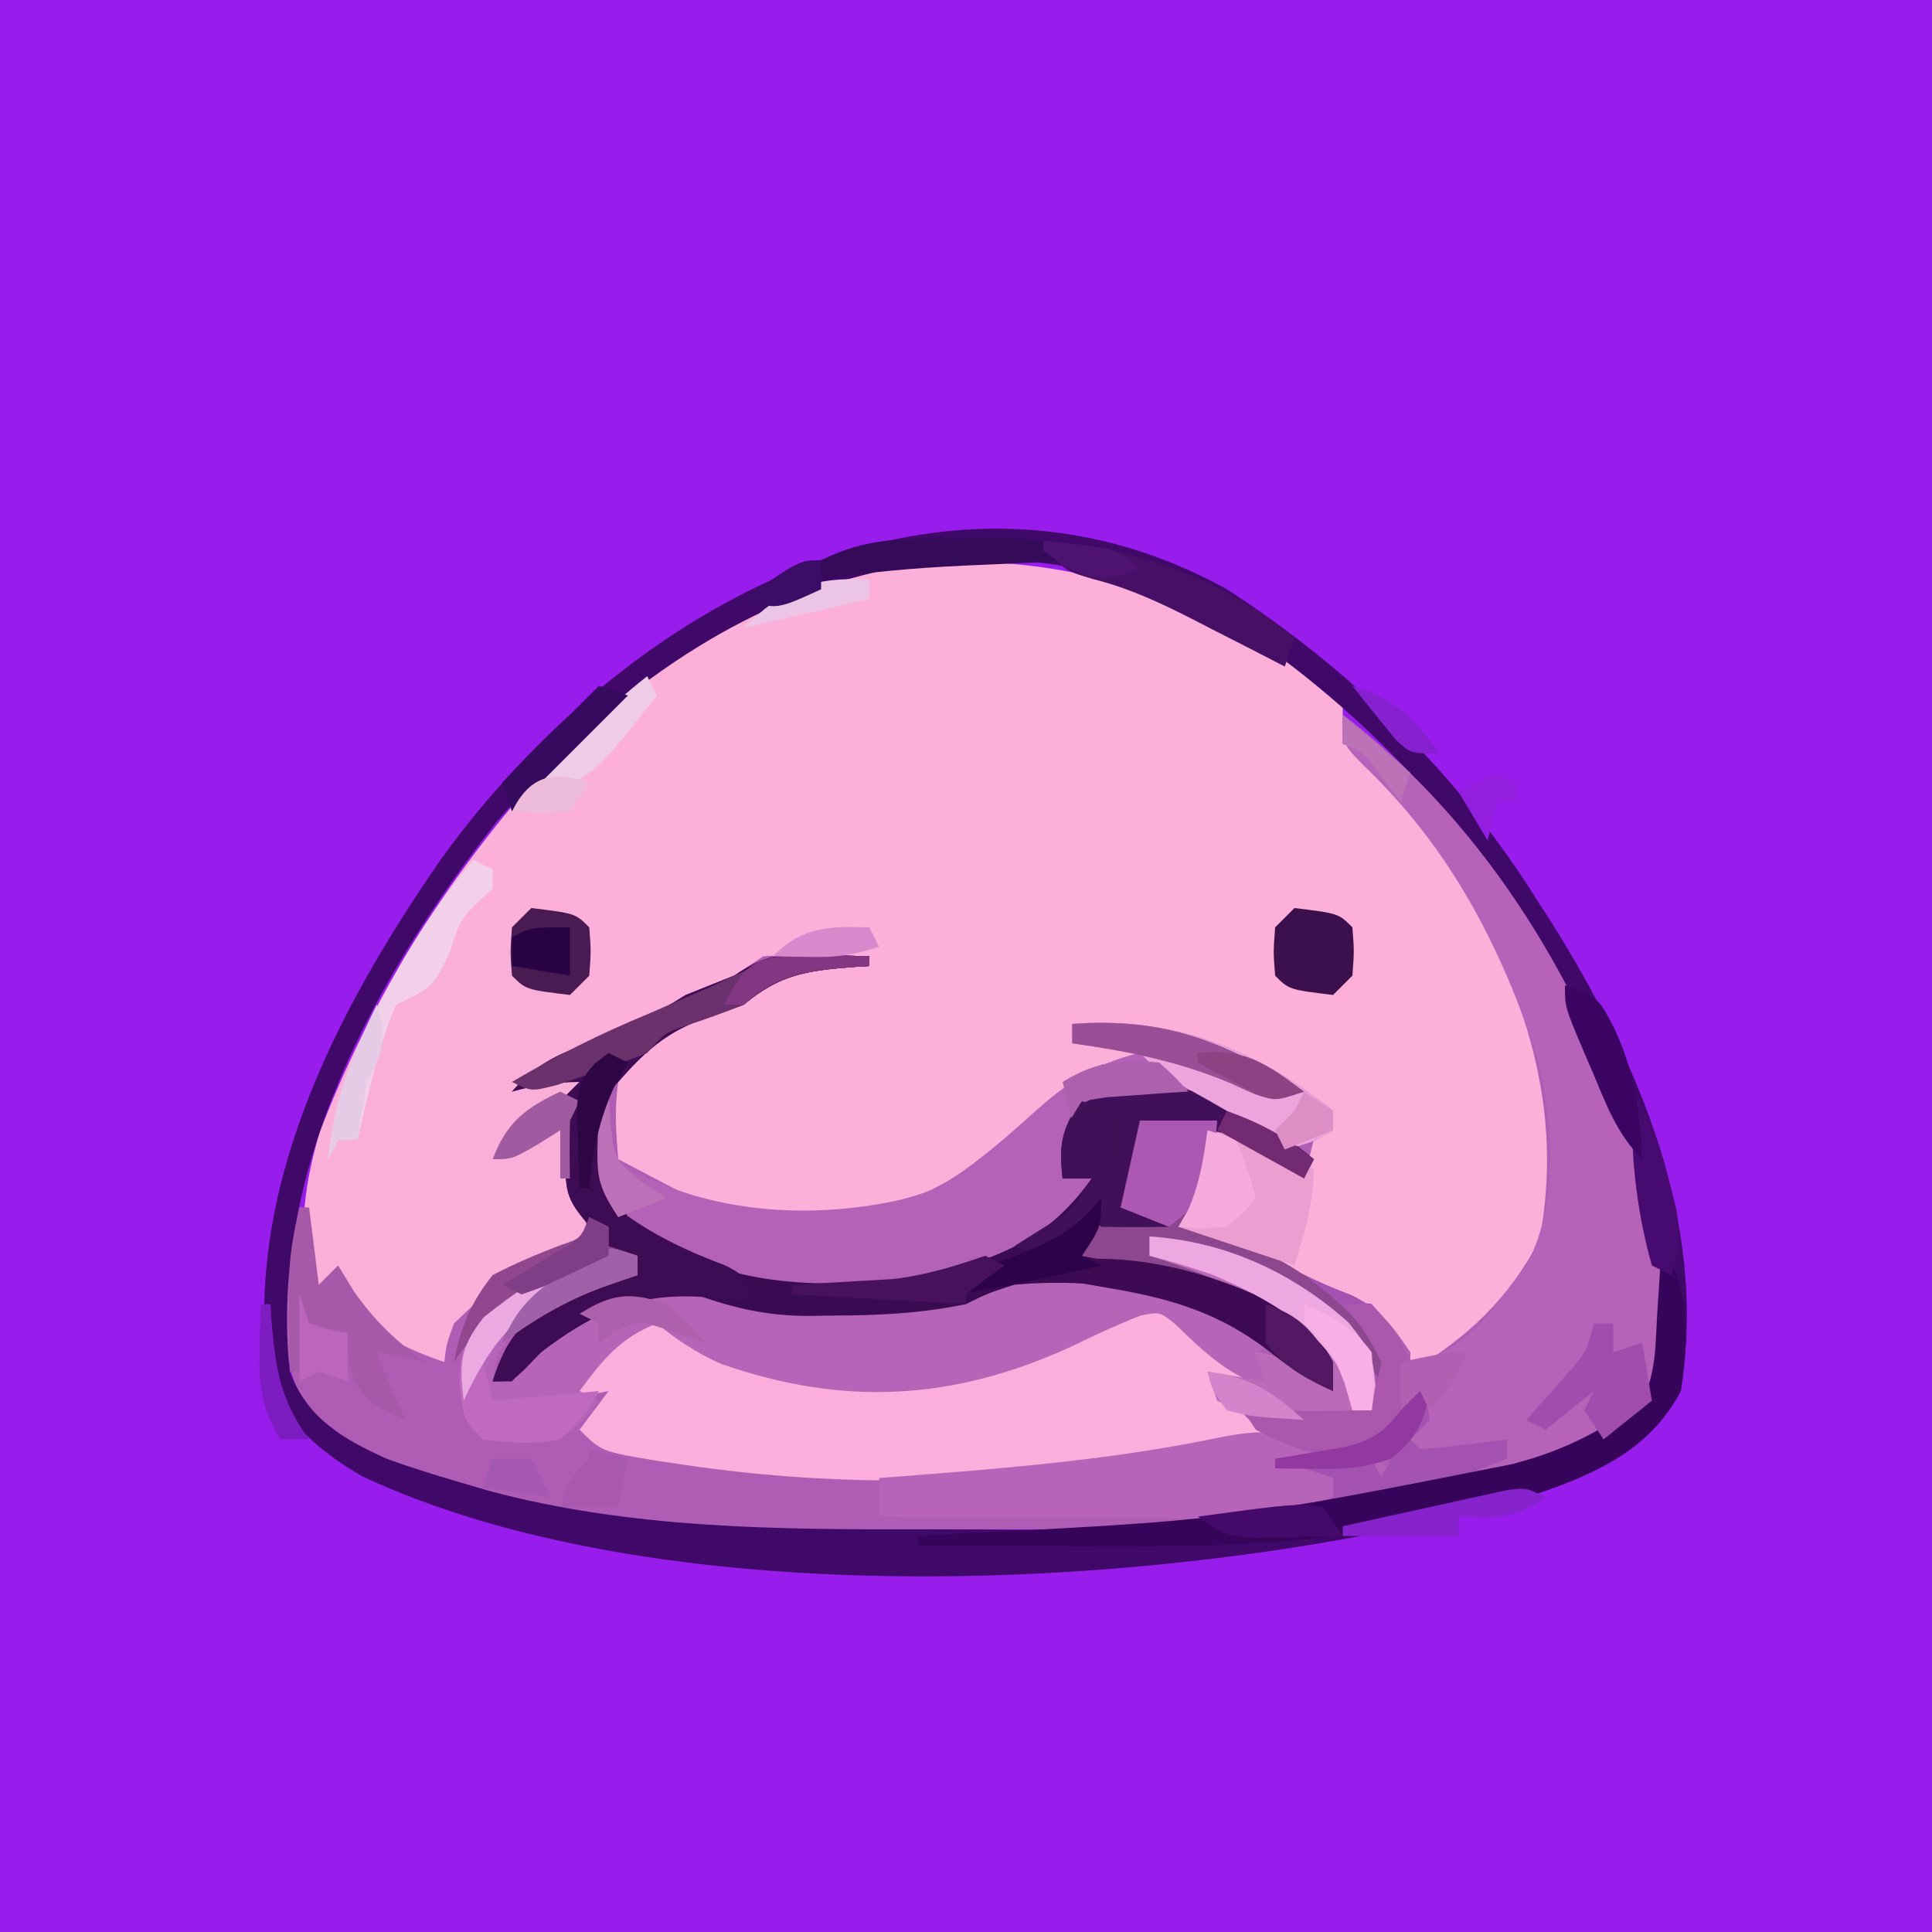 <?xml version="1.0" encoding="UTF-8"?>
<svg version="1.1" xmlns="http://www.w3.org/2000/svg" width="200" height="200">
<path d="M0 0 C66 0 132 0 200 0 C200 66 200 132 200 200 C134 200 68 200 0 200 C0 134 0 68 0 0 Z " fill="#981CEB" transform="translate(0,0)"/>
<path d="M0 0 C2.74 1.814 5.298 3.523 7.691 5.781 C7.691 7.101 7.691 8.421 7.691 9.781 C9.176 10.276 9.176 10.276 10.691 10.781 C21.866 22.36 30.162 38.439 29.965 54.68 C29.299 62.23 25.771 67.267 20.473 72.469 C18.541 73.892 17.037 74.37 14.691 74.781 C10.691 70.031 10.691 70.031 10.691 67.781 C9.993 67.678 9.294 67.575 8.574 67.469 C5.248 66.675 2.596 65.361 -0.434 63.781 C-3.399 62.243 -6.138 60.838 -9.309 59.781 C-8.999 59.245 -8.69 58.709 -8.371 58.156 C-7.13 55.383 -6.718 52.781 -6.309 49.781 C-2.35 50.347 0.357 51.59 3.691 53.781 C4.021 52.461 4.351 51.141 4.691 49.781 C5.351 49.781 6.011 49.781 6.691 49.781 C-0.039 41.521 -10.287 39.834 -20.309 38.781 C-20.309 39.441 -20.309 40.101 -20.309 40.781 C-18.669 40.719 -18.669 40.719 -16.996 40.656 C-13.309 40.781 -13.309 40.781 -10.309 42.781 C-11.144 42.876 -11.144 42.876 -11.996 42.973 C-18.911 44.082 -22.354 47.041 -27.309 51.781 C-34.56 58.039 -42.093 59.225 -51.527 59.039 C-57.599 58.476 -63.76 57.036 -68.309 52.781 C-68.769 49.612 -68.993 47.797 -68.309 44.781 C-64.291 39.615 -59.27 37.135 -53.309 34.781 C-52.319 34.121 -51.329 33.461 -50.309 32.781 C-54.002 34.194 -57.483 35.846 -60.996 37.656 C-66.327 40.352 -71.719 42.679 -77.309 44.781 C-74.999 44.121 -72.689 43.461 -70.309 42.781 C-70.659 43.606 -71.01 44.431 -71.371 45.281 C-72.826 50.713 -71.711 55.386 -70.309 60.781 C-70.984 61.096 -71.66 61.41 -72.355 61.734 C-79.059 64.782 -79.059 64.782 -84.309 69.781 C-85.096 71.919 -85.096 71.919 -85.309 73.781 C-89.787 72.246 -94.113 70.173 -96.309 65.781 C-97.299 66.771 -97.299 66.771 -98.309 67.781 C-100.965 62.469 -99.846 55.671 -98.285 50.18 C-92.981 36.261 -85.239 23.877 -75.309 12.781 C-74.698 12.076 -74.087 11.371 -73.457 10.645 C-53.345 -11.137 -25.144 -15.052 0 0 Z " fill="#FCB0D9" transform="translate(131.309,67.219)"/>
<path d="M0 0 C17.47 13.2 29.504 35.576 33 57 C33.162 58.996 33.264 60.998 33.312 63 C33.369 64.516 33.369 64.516 33.426 66.062 C32.878 69.841 31.718 71.346 29 74 C10.051 84.336 -14.898 84.359 -35.934 84.316 C-39.099 84.313 -42.264 84.336 -45.43 84.361 C-90.734 84.503 -90.734 84.503 -107 72 C-110.679 66.834 -109.307 59.267 -108.5 53.312 C-108.335 52.549 -108.17 51.786 -108 51 C-107.67 51 -107.34 51 -107 51 C-106.67 53.64 -106.34 56.28 -106 59 C-105.34 58.34 -104.68 57.68 -104 57 C-103.484 57.907 -102.969 58.815 -102.438 59.75 C-99.964 63.518 -96.983 65.008 -93 67 C-92.979 66.299 -92.959 65.597 -92.938 64.875 C-91.541 60.593 -88.674 58.472 -85 56 C-81.562 54.625 -81.562 54.625 -79 54 C-79.165 53.505 -79.33 53.01 -79.5 52.5 C-80.207 48.966 -80.06 45.603 -80 42 C-80.66 41.67 -81.32 41.34 -82 41 C-81.01 40.01 -80.02 39.02 -79 38 C-81.621 38 -83.509 38.313 -86 39 C-83.648 36.294 -81.472 35.221 -78.125 34 C-74.486 32.616 -71.303 31.076 -68 29 C-66.336 28.327 -64.67 27.659 -63 27 C-62.01 26.34 -61.02 25.68 -60 25 C-57.301 24.805 -57.301 24.805 -54.312 24.875 C-52.822 24.902 -52.822 24.902 -51.301 24.93 C-50.542 24.953 -49.782 24.976 -49 25 C-49 25.33 -49 25.66 -49 26 C-49.603 26.037 -50.207 26.075 -50.828 26.113 C-55.573 26.504 -58.291 26.89 -62 30 C-63.302 30.488 -64.616 30.943 -65.938 31.375 C-69.964 32.842 -72.458 34.426 -75 38 C-75.402 40.805 -75.242 43.144 -75 46 C-73.775 46.654 -72.545 47.297 -71.312 47.938 C-70.628 48.297 -69.944 48.657 -69.238 49.027 C-61.218 52.513 -50.104 52.134 -42 49 C-38.388 46.826 -35.285 44.154 -32.156 41.344 C-28.57 38.135 -25.806 36.172 -21 35 C-23.31 34.67 -25.62 34.34 -28 34 C-28 33.34 -28 32.68 -28 32 C-17.69 31.225 -9.094 34.516 -1 41 C-1 41.66 -1 42.32 -1 43 C-1.99 43.495 -1.99 43.495 -3 44 C-3.33 45.32 -3.66 46.64 -4 48 C-7.3 46.35 -10.6 44.7 -14 43 C-13.938 43.907 -13.876 44.815 -13.812 45.75 C-14.017 49.29 -14.646 50.449 -17 53 C-16.278 53.115 -15.556 53.229 -14.812 53.348 C-11.888 54.026 -9.65 55.042 -7 56.438 C-4.46 57.767 -2.017 58.994 0.668 60.004 C3.793 61.339 5.122 63.218 7 66 C7 66.66 7 67.32 7 68 C12.838 64.525 17.25 60.42 20.375 54.312 C22.926 40.79 18.918 28.624 12 17 C9.022 12.714 5.851 8.72 2.062 5.125 C0 3 0 3 0 0 Z " fill="#AF5DB4" transform="translate(139,74)"/>
<path d="M0 0 C12.696 8.19 23.991 19.19 32 32 C32.764 33.181 32.764 33.181 33.543 34.387 C42.635 48.902 49.829 65.544 47 83 C43.03 89.915 36.378 92.408 29.071 94.571 C-4.156 103.558 -57.578 106.806 -89.539 91.809 C-93.579 89.466 -96.413 86.952 -99 83 C-102.342 62.992 -92.314 43.724 -81.25 27.812 C-63.169 2.786 -30.359 -16.811 0 0 Z M-75.625 24.125 C-88.044 39.931 -99.252 60.264 -97 81 C-95.142 85.863 -91.581 87.908 -87 90 C-84.219 91.012 -81.406 91.869 -78.562 92.688 C-77.879 92.89 -77.195 93.092 -76.49 93.301 C-61.671 97.297 -46.28 97.347 -31.046 97.316 C-27.9 97.313 -24.755 97.336 -21.609 97.361 C12.341 97.644 12.341 97.644 43 85 C46.741 79.388 45.431 72.644 44.383 66.215 C39.38 42.288 23.741 20.048 3.988 5.906 C-25.303 -12.779 -54.572 -0.221 -75.625 24.125 Z " fill="#400868" transform="translate(127,61)"/>
<path d="M0 0 C7.803 0.509 14.795 3.701 20.625 8.938 C23 12 23 12 23.438 15.312 C23 18 23 18 22 19 C20.522 19.072 19.042 19.084 17.562 19.062 C16.759 19.053 15.956 19.044 15.129 19.035 C14.075 19.018 14.075 19.018 13 19 C12.34 19 11.68 19 11 19 C11.99 19.99 11.99 19.99 13 21 C10.209 21.483 7.417 21.962 4.625 22.438 C3.85 22.572 3.076 22.707 2.277 22.846 C-14.474 25.684 -31.424 26.13 -48.25 23.625 C-49.101 23.499 -49.953 23.373 -50.83 23.243 C-56.73 22.27 -56.73 22.27 -59 20 C-58.01 18.68 -57.02 17.36 -56 16 C-57.65 16.33 -59.3 16.66 -61 17 C-60.092 15.868 -59.173 14.745 -58.25 13.625 C-57.484 12.685 -57.484 12.685 -56.703 11.727 C-54.866 9.864 -53.482 8.831 -51 8 C-49.298 8.901 -47.602 9.819 -45.969 10.84 C-36.861 16.207 -26.896 16.058 -16.812 13.812 C-12.039 12.519 -8.135 10.64 -4.035 7.891 C-1.246 6.67 0.143 7.019 3 8 C5.238 9.629 5.238 9.629 7.312 11.562 C8.01 12.203 8.707 12.844 9.426 13.504 C9.945 13.998 10.465 14.491 11 15 C11 14.01 11 13.02 11 12 C14.356 12.599 16.378 13.846 19 16 C14.382 7.493 8.949 4.805 0 2 C0 1.34 0 0.68 0 0 Z " fill="#FBAEDB" transform="translate(119,128)"/>
<path d="M0 0 C4.556 0.556 4.556 0.556 6 2 C6.188 4.438 6.188 4.438 6 7 C4 9 4 9 1.375 9.125 C0.591 9.084 -0.193 9.043 -1 9 C-0.01 10.65 0.98 12.3 2 14 C2.33 13.67 2.66 13.34 3 13 C5 12.959 7 12.957 9 13 C8.402 13.289 7.804 13.578 7.188 13.875 C4.807 15.047 4.807 15.047 2 17 C3.32 16.67 4.64 16.34 6 16 C5.474 17.238 5.474 17.238 4.938 18.5 C3.483 23.932 4.597 28.605 6 34 C5.325 34.315 4.649 34.629 3.953 34.953 C-2.751 38.001 -2.751 38.001 -8 43 C-8.787 45.138 -8.787 45.138 -9 47 C-13.478 45.465 -17.804 43.391 -20 39 C-20.66 39.66 -21.32 40.32 -22 41 C-23.356 38.289 -23.169 36.087 -23.188 33.062 C-23.202 32.002 -23.216 30.941 -23.23 29.848 C-23 27 -23 27 -21 24 C-20.01 24 -19.02 24 -18 24 C-18.124 22.762 -18.124 22.762 -18.25 21.5 C-17.747 14.462 -14.169 9.639 -9 5 C-8.227 4.103 -8.227 4.103 -7.438 3.188 C-6 2 -6 2 -2 2 C-1.34 1.34 -0.68 0.68 0 0 Z " fill="#F9AFD8" transform="translate(55,94)"/>
<path d="M0 0 C17.47 13.2 29.504 35.576 33 57 C33.162 58.996 33.264 60.998 33.312 63 C33.369 64.516 33.369 64.516 33.426 66.062 C32.875 69.86 31.75 71.344 29 74 C25.941 75.582 25.941 75.582 22.562 76.812 C20.894 77.441 20.894 77.441 19.191 78.082 C16.252 78.927 14.029 79.198 11 79 C14 77 14 77 17 77 C17 76.34 17 75.68 17 75 C16.484 75.351 15.969 75.701 15.438 76.062 C12.06 77.362 9.495 76.672 6 76 C6.66 75.01 7.32 74.02 8 73 C8 72.01 8 71.02 8 70 C7.01 70.99 7.01 70.99 6 72 C6 70.35 6 68.7 6 67 C6.739 66.921 7.477 66.843 8.238 66.762 C13.269 65.374 15.969 61.046 19 57 C22.329 50.758 21.853 42.651 20.277 35.906 C16.542 24.171 11.067 13.67 2.062 5.125 C0 3 0 3 0 0 Z M3 77 C3.99 77.495 3.99 77.495 5 78 C4.01 78.495 4.01 78.495 3 79 C3 78.34 3 77.68 3 77 Z " fill="#B562B8" transform="translate(139,74)"/>
<path d="M0 0 C0.66 0.33 1.32 0.66 2 1 C1.06 1.545 1.06 1.545 0.102 2.102 C-5.229 5.289 -5.229 5.289 -8.562 10.375 C-8.779 11.674 -8.779 11.674 -9 13 C-8.432 12.529 -7.863 12.059 -7.277 11.574 C3.639 2.772 3.639 2.772 10.688 3.25 C12.377 3.633 14.068 4.021 15.723 4.535 C19.053 5.215 22.366 5.191 25.75 5.188 C26.465 5.187 27.18 5.187 27.917 5.187 C32.973 5.133 37.222 4.593 42 3 C50.404 0.199 59.429 2.219 67.184 6.09 C68.816 7.013 70.413 8 72 9 C71.34 9.33 70.68 9.66 70 10 C70.99 11.98 70.99 11.98 72 14 C67.574 12.659 64.968 10.322 61.746 7.145 C60.082 5.795 60.082 5.795 58.109 6.172 C55.615 7.151 53.223 8.266 50.812 9.438 C38.673 14.993 27.27 15.615 14.594 11.168 C12.075 10.034 10.126 8.75 8 7 C4.205 8.491 2.39 10.757 0 14 C0.66 14.33 1.32 14.66 2 15 C0.26 17.32 -1.041 18.837 -3.977 19.336 C-6.125 19.375 -6.125 19.375 -10 19 C-12 17 -12 17 -12.438 13.188 C-12.34 9.824 -12.063 9.084 -9.938 6.25 C-6.691 3.763 -3.674 1.802 0 0 Z " fill="#B564B7" transform="translate(60,130)"/>
<path d="M0 0 C10.31 -0.775 18.906 2.516 27 9 C27 9.66 27 10.32 27 11 C24.875 12.25 24.875 12.25 22 13 C18.875 11.188 18.875 11.188 16 9 C12.715 7.905 10.263 7.9 6.812 7.938 C5.726 7.947 4.639 7.956 3.52 7.965 C2.688 7.976 1.857 7.988 1 8 C0.34 10.64 -0.32 13.28 -1 16 C-0.01 15.67 0.98 15.34 2 15 C2.33 13.35 2.66 11.7 3 10 C3.33 10 3.66 10 4 10 C4.5 12.562 4.5 12.562 4 16 C-0.713 22.138 -7.534 25.548 -15 27 C-24.307 27.942 -35.092 28.792 -43 23 C-44.88 21.423 -46.385 19.867 -48 18 C-48.33 17.67 -48.66 17.34 -49 17 C-49.072 15.314 -49.084 13.625 -49.062 11.938 C-49.053 11.018 -49.044 10.099 -49.035 9.152 C-49.024 8.442 -49.012 7.732 -49 7 C-48.67 7 -48.34 7 -48 7 C-48 8.072 -48 9.145 -48 10.25 C-47.416 13.942 -47.416 13.942 -45.328 15.32 C-36.331 19.886 -25.848 20.282 -16.121 17.82 C-11.441 16.01 -7.845 12.658 -4.156 9.344 C-0.57 6.135 2.194 4.172 7 3 C4.69 2.67 2.38 2.34 0 2 C0 1.34 0 0.68 0 0 Z " fill="#B462B7" transform="translate(111,106)"/>
<path d="M0 0 C1.491 0.027 1.491 0.027 3.012 0.055 C3.771 0.078 4.53 0.101 5.312 0.125 C5.312 0.455 5.312 0.785 5.312 1.125 C4.709 1.162 4.106 1.2 3.484 1.238 C-1.261 1.629 -3.979 2.015 -7.688 5.125 C-8.989 5.613 -10.304 6.068 -11.625 6.5 C-15.601 7.895 -17.905 9.921 -20.688 13.125 C-21.017 13.455 -21.348 13.785 -21.688 14.125 C-22.318 18.988 -22.539 22.862 -19.75 27 C-18.739 27.701 -17.729 28.402 -16.688 29.125 C-16.137 29.516 -15.587 29.906 -15.02 30.309 C-6.99 34.941 4.519 34.528 13.384 32.697 C19.981 30.882 24.314 28.75 28.312 23.125 C27.323 23.125 26.332 23.125 25.312 23.125 C24.972 20.056 25.093 18.494 26.688 15.812 C30.776 13.184 34.59 13.409 39.312 14.125 C43.776 15.686 47.682 18.1 51.312 21.125 C50.983 21.785 50.653 22.445 50.312 23.125 C49.756 22.776 49.199 22.426 48.625 22.066 C43.38 18.939 39.415 17.458 33.312 17.125 C33.333 18.053 33.354 18.981 33.375 19.938 C33.312 23.125 33.312 23.125 32.312 26.125 C33.633 26.785 34.953 27.445 36.312 28.125 C33.236 28.418 33.236 28.418 30.16 28.711 C29.55 28.848 28.941 28.984 28.312 29.125 C27.983 29.785 27.652 30.445 27.312 31.125 C28.364 31.207 29.416 31.29 30.5 31.375 C37.629 32.304 46.692 33.522 51.625 39.188 C53.312 42.125 53.312 42.125 53.312 45.125 C50.87 44.04 49.022 42.888 46.938 41.188 C39.103 35.032 30.065 33.263 20.312 34.125 C17.608 34.99 17.608 34.99 15.312 36.125 C10.645 37.105 6.065 37.308 1.312 37.312 C0.627 37.325 -0.059 37.337 -0.766 37.35 C-5.16 37.362 -8.579 36.6 -12.688 35.125 C-19.252 35.231 -23.502 37.147 -28.688 41.125 C-29.217 41.674 -29.747 42.223 -30.293 42.789 C-31.688 44.125 -31.688 44.125 -33.688 44.125 C-32.372 39.974 -30.965 38.161 -27.312 35.812 C-26.542 35.301 -25.771 34.789 -24.977 34.262 C-22.688 33.125 -22.688 33.125 -18.688 33.125 C-19.193 32.64 -19.698 32.156 -20.219 31.656 C-26.186 25.5 -26.186 25.5 -26.125 20.625 C-25.981 19.47 -25.836 18.315 -25.688 17.125 C-26.348 16.795 -27.008 16.465 -27.688 16.125 C-26.698 15.135 -25.707 14.145 -24.688 13.125 C-27.309 13.125 -29.197 13.438 -31.688 14.125 C-29.335 11.419 -27.16 10.346 -23.812 9.125 C-20.173 7.741 -16.991 6.201 -13.688 4.125 C-12.024 3.452 -10.357 2.784 -8.688 2.125 C-5.267 -0.156 -4.006 -0.094 0 0 Z " fill="#3A0A53" transform="translate(84.688,98.875)"/>
<path d="M0 0 C2.64 0 5.28 0 8 0 C7.562 4.557 7.15 7.577 4 11 C4.722 11.115 5.444 11.229 6.188 11.348 C9.112 12.026 11.35 13.042 14 14.438 C16.544 15.769 18.971 16.989 21.672 17.973 C25.577 19.696 27.151 23.303 29 27 C29.688 29 29.688 29 30 31 C29.34 31.66 28.68 32.32 28 33 C28.33 33.33 28.66 33.66 29 34 C30.525 33.911 32.047 33.755 33.562 33.562 C34.389 33.461 35.215 33.359 36.066 33.254 C36.704 33.17 37.343 33.086 38 33 C38 33.66 38 34.32 38 35 C37.258 35.289 36.515 35.578 35.75 35.875 C33.109 36.887 33.109 36.887 31.188 38.031 C28.498 39.222 26.178 39.416 23.25 39.625 C22.265 39.7 21.28 39.775 20.266 39.852 C19.518 39.901 18.77 39.95 18 40 C18.99 39.505 18.99 39.505 20 39 C20 38.34 20 37.68 20 37 C18.02 36.67 16.04 36.34 14 36 C15.32 35.34 16.64 34.68 18 34 C16.298 33.319 16.298 33.319 14.562 32.625 C11 31 11 31 10 29 C10.562 29.164 11.124 29.327 11.703 29.496 C14.131 30.029 16.269 30.099 18.75 30.062 C19.949 30.049 19.949 30.049 21.172 30.035 C21.775 30.024 22.378 30.012 23 30 C23.588 27.255 23.588 27.255 23 24 C17.613 17.278 9.103 14.026 1 12 C1 12.66 1 13.32 1 14 C2.578 14.155 2.578 14.155 4.188 14.312 C7.874 14.977 9.966 15.886 13 18 C11 19 11 19 8.355 18.258 C7.31 17.884 6.265 17.51 5.188 17.125 C1.465 15.802 -2.105 14.677 -6 14 C-5.67 13.01 -5.34 12.02 -5 11 C-2.938 10.312 -2.938 10.312 -1 10 C-1.33 9.34 -1.66 8.68 -2 8 C-1.66 6.055 -1.66 6.055 -1.062 3.875 C-0.868 3.151 -0.673 2.426 -0.473 1.68 C-0.239 0.848 -0.239 0.848 0 0 Z M24 35 C24.33 35.66 24.66 36.32 25 37 C25.33 36.34 25.66 35.68 26 35 C25.34 35 24.68 35 24 35 Z " fill="#A452B1" transform="translate(118,116)"/>
<path d="M0 0 C-0.66 0.66 -1.32 1.32 -2 2 C-1.01 2.33 -0.02 2.66 1 3 C1 3.66 1 4.32 1 5 C-4.298 7.178 -8.932 7.262 -14.555 7.195 C-15.456 7.192 -16.358 7.19 -17.287 7.187 C-20.15 7.176 -23.012 7.151 -25.875 7.125 C-27.823 7.115 -29.771 7.106 -31.719 7.098 C-36.479 7.076 -41.24 7.041 -46 7 C-46 5.68 -46 4.36 -46 3 C-45.096 2.933 -45.096 2.933 -44.174 2.864 C-32.907 2.005 -21.752 1.106 -10.674 -1.21 C-6.457 -2.029 -3.822 -2.052 0 0 Z " fill="#B763B9" transform="translate(137,150)"/>
<path d="M0 0 C1.491 0.027 1.491 0.027 3.012 0.055 C3.771 0.078 4.53 0.101 5.312 0.125 C5.312 0.455 5.312 0.785 5.312 1.125 C4.709 1.162 4.106 1.2 3.484 1.238 C-1.261 1.629 -3.979 2.015 -7.688 5.125 C-8.989 5.613 -10.304 6.068 -11.625 6.5 C-15.601 7.895 -17.905 9.921 -20.688 13.125 C-21.017 13.455 -21.348 13.785 -21.688 14.125 C-22.318 18.988 -22.539 22.862 -19.75 27 C-16.477 29.271 -13.296 30.742 -9.578 32.133 C-7.688 33.125 -7.688 33.125 -6.688 36.125 C-7.366 35.995 -8.044 35.865 -8.742 35.73 C-16.421 34.592 -21.255 35.788 -27.688 40.125 C-30.087 42.269 -30.087 42.269 -31.688 44.125 C-32.347 44.125 -33.008 44.125 -33.688 44.125 C-32.372 39.974 -30.965 38.161 -27.312 35.812 C-26.542 35.301 -25.771 34.789 -24.977 34.262 C-22.688 33.125 -22.688 33.125 -18.688 33.125 C-19.193 32.64 -19.698 32.156 -20.219 31.656 C-26.186 25.5 -26.186 25.5 -26.125 20.625 C-25.981 19.47 -25.836 18.315 -25.688 17.125 C-26.348 16.795 -27.008 16.465 -27.688 16.125 C-26.698 15.135 -25.707 14.145 -24.688 13.125 C-27.309 13.125 -29.197 13.438 -31.688 14.125 C-29.335 11.419 -27.16 10.346 -23.812 9.125 C-20.173 7.741 -16.991 6.201 -13.688 4.125 C-12.024 3.452 -10.357 2.784 -8.688 2.125 C-5.267 -0.156 -4.006 -0.094 0 0 Z " fill="#3E0B55" transform="translate(84.688,98.875)"/>
<path d="M0 0 C3.133 4.699 2.67 9.506 2 15 C-1.387 21.423 -7.294 23.76 -14 26 C-17.106 26.846 -20.229 27.57 -23.375 28.25 C-24.129 28.413 -24.882 28.576 -25.659 28.745 C-37.766 31.156 -50.021 31.139 -62.312 31.062 C-63.747 31.057 -65.181 31.053 -66.615 31.049 C-70.077 31.038 -73.538 31.021 -77 31 C-77 30.67 -77 30.34 -77 30 C-76.242 29.955 -75.484 29.91 -74.703 29.864 C-44.755 28.365 -44.755 28.365 -15.438 22.562 C-14.765 22.369 -14.092 22.176 -13.399 21.977 C-9.079 20.619 -5.607 18.728 -2 16 C-0.519 13.038 -0.647 10.165 -0.438 6.875 C-0.312 4.953 -0.312 4.953 -0.184 2.992 C-0.123 2.005 -0.062 1.017 0 0 Z " fill="#37045C" transform="translate(172,129)"/>
<path d="M0 0 C2.64 0 5.28 0 8 0 C7.562 4.557 7.15 7.577 4 11 C4.724 11.122 5.449 11.245 6.195 11.371 C14.904 13.324 20.734 17.973 26 25 C25.67 25.66 25.34 26.32 25 27 C24.416 26.221 24.416 26.221 23.82 25.426 C17.704 17.802 10.394 14.246 1 12 C1 12.66 1 13.32 1 14 C2.578 14.155 2.578 14.155 4.188 14.312 C7.874 14.977 9.966 15.886 13 18 C11 19 11 19 8.355 18.258 C7.31 17.884 6.265 17.51 5.188 17.125 C1.465 15.802 -2.105 14.677 -6 14 C-5.67 13.01 -5.34 12.02 -5 11 C-2.938 10.312 -2.938 10.312 -1 10 C-1.33 9.34 -1.66 8.68 -2 8 C-1.66 6.055 -1.66 6.055 -1.062 3.875 C-0.868 3.151 -0.673 2.426 -0.473 1.68 C-0.239 0.848 -0.239 0.848 0 0 Z " fill="#8C478F" transform="translate(118,116)"/>
<path d="M0 0 C7.803 0.509 14.795 3.701 20.625 8.938 C23 12 23 12 23.438 15.312 C23 18 23 18 22 19 C16.753 19.475 11.822 19.29 7 17 C6.67 16.01 6.34 15.02 6 14 C8.97 14.495 8.97 14.495 12 15 C11.67 14.01 11.34 13.02 11 12 C14.356 12.599 16.378 13.846 19 16 C14.382 7.493 8.949 4.805 0 2 C0 1.34 0 0.68 0 0 Z " fill="#BA6AB8" transform="translate(119,128)"/>
<path d="M0 0 C4.463 1.561 8.37 3.975 12 7 C11.67 7.66 11.34 8.32 11 9 C10.443 8.651 9.886 8.301 9.312 7.941 C4.067 4.814 0.103 3.333 -6 3 C-5.979 3.928 -5.959 4.856 -5.938 5.812 C-6 9 -6 9 -7 12 C-5.68 12.66 -4.36 13.32 -3 14 C-5.333 14.042 -7.667 14.041 -10 14 C-10.33 13.67 -10.66 13.34 -11 13 C-11.763 13.681 -12.526 14.361 -13.312 15.062 C-14.643 16.022 -14.643 16.022 -16 17 C-16.99 16.67 -17.98 16.34 -19 16 C-17.577 15.103 -17.577 15.103 -16.125 14.188 C-12.86 12.184 -12.86 12.184 -11 9 C-11.99 9 -12.98 9 -14 9 C-14.341 5.931 -14.22 4.369 -12.625 1.688 C-8.536 -0.941 -4.723 -0.716 0 0 Z " fill="#420F5A" transform="translate(124,113)"/>
<path d="M0 0 C4.128 0.607 7.332 2.038 11 4 C11 7.61 10.039 10.558 9 14 C5 12.667 1 11.333 -3 10 C-2.691 9.464 -2.381 8.928 -2.062 8.375 C-0.822 5.602 -0.409 3 0 0 Z " fill="#EA9FD0" transform="translate(125,117)"/>
<path d="M0 0 C10.31 -0.775 18.906 2.516 27 9 C27 9.66 27 10.32 27 11 C24.875 12.25 24.875 12.25 22 13 C19.125 11.375 19.125 11.375 16 9 C14.76 8.274 13.51 7.565 12.25 6.875 C9 5 9 5 7 3 C4.677 2.6 2.343 2.26 0 2 C0 1.34 0 0.68 0 0 Z " fill="#ECA4DC" transform="translate(111,106)"/>
<path d="M0 0 C2.625 2.562 2.625 2.562 4 5 C4 5.99 4 6.98 4 8 C1.558 6.915 -0.291 5.763 -2.375 4.062 C-7.678 -0.104 -12.87 -1.611 -19.375 -2.688 C-20.111 -2.817 -20.847 -2.947 -21.605 -3.08 C-23.402 -3.395 -25.201 -3.699 -27 -4 C-27 -4.33 -27 -4.66 -27 -5 C-17.714 -7.019 -8.303 -4.424 0 0 Z " fill="#3D0A53" transform="translate(134,136)"/>
<path d="M0 0 C0.66 0.33 1.32 0.66 2 1 C1.385 1.387 0.77 1.773 0.137 2.172 C-0.672 2.693 -1.48 3.213 -2.312 3.75 C-3.113 4.26 -3.914 4.771 -4.738 5.297 C-7.068 7.051 -8.576 8.454 -10 11 C-9.67 12.32 -9.34 13.64 -9 15 C-3.555 14.505 -3.555 14.505 2 14 C0.5 16.5 0.5 16.5 -2 19 C-4.897 19.59 -6.993 19.34 -10 19 C-12 17 -12 17 -12.438 13.188 C-12.34 9.824 -12.063 9.084 -9.938 6.25 C-6.691 3.763 -3.674 1.802 0 0 Z " fill="#C069C0" transform="translate(60,130)"/>
<path d="M0 0 C0.66 0.33 1.32 0.66 2 1 C2 1.66 2 2.32 2 3 C1.35 3.588 1.35 3.588 0.688 4.188 C-1.282 6.086 -1.282 6.086 -2.438 9.562 C-4.167 13.367 -4.549 13.33 -8 15 C-9.91 19.457 -10.864 24.292 -12 29 C-12.66 29 -13.32 29 -14 29 C-14.33 29.66 -14.66 30.32 -15 31 C-14.491 25.324 -12.929 21.098 -10.312 16.062 C-9.957 15.363 -9.601 14.664 -9.234 13.943 C-6.603 8.883 -3.66 4.392 0 0 Z " fill="#F2D0E9" transform="translate(49,89)"/>
<path d="M0 0 C0.66 0.33 1.32 0.66 2 1 C2 1.66 2 2.32 2 3 C2.99 3.33 3.98 3.66 5 4 C5 4.66 5 5.32 5 6 C3.206 6.619 3.206 6.619 1.375 7.25 C-2.534 8.704 -5.631 10.557 -9 13 C-7.498 8.794 -4.714 7.261 -1 5 C-6.324 7.673 -10.638 9.885 -14 15 C-13.338 11.425 -12.281 8.852 -10 6 C-7.699 4.791 -5.39 3.818 -2.961 2.895 C-0.822 2.167 -0.822 2.167 0 0 Z " fill="#90478D" transform="translate(61,126)"/>
<path d="M0 0 C2.64 0 5.28 0 8 0 C7.508 6.4 7.508 6.4 4.938 9.438 C3.978 10.211 3.978 10.211 3 11 C0.525 10.01 0.525 10.01 -2 9 C-1.34 6.03 -0.68 3.06 0 0 Z " fill="#AC58B3" transform="translate(118,116)"/>
<path d="M0 0 C0.33 0 0.66 0 1 0 C1.33 2.64 1.66 5.28 2 8 C2.66 7.34 3.32 6.68 4 6 C4.557 6.907 5.114 7.815 5.688 8.75 C7.889 11.845 9.944 13.793 13 16 C11.35 15.67 9.7 15.34 8 15 C9.398 18.545 9.398 18.545 11 22 C8.507 21.003 7.225 20.349 5.75 18.062 C5 16 5 16 5 13 C3.68 12.67 2.36 12.34 1 12 C0.67 13.65 0.34 15.3 0 17 C-0.33 17 -0.66 17 -1 17 C-1.185 5.478 -1.185 5.478 0 0 Z " fill="#A759A9" transform="translate(31,125)"/>
<path d="M0 0 C9.858 0.744 18.268 3.814 26 10 C25.67 10.99 25.34 11.98 25 13 C23.926 12.446 22.852 11.891 21.746 11.32 C20.31 10.588 18.874 9.856 17.438 9.125 C16.733 8.76 16.029 8.395 15.303 8.02 C11.934 6.312 8.769 4.849 5.098 3.93 C2 3 2 3 0 0 Z " fill="#480F66" transform="translate(108,56)"/>
<path d="M0 0 C0.99 0 1.98 0 3 0 C5.312 2.562 5.312 2.562 7 6 C6.516 10.077 5.801 12.175 2.938 15.125 C-1.444 16.43 -5.019 15.112 -9 13 C-9.66 12.01 -10.32 11.02 -11 10 C-10.438 10.164 -9.876 10.327 -9.297 10.496 C-6.869 11.029 -4.731 11.099 -2.25 11.062 C-1.051 11.049 -1.051 11.049 0.172 11.035 C0.775 11.024 1.378 11.012 2 11 C3.397 8.846 3.397 8.846 4 6 C2.237 2.688 2.237 2.688 0 0 Z " fill="#AA57AD" transform="translate(139,135)"/>
<path d="M0 0 C7.803 0.509 14.795 3.701 20.625 8.938 C23 12 23 12 23.375 15.375 C23.251 16.241 23.128 17.108 23 18 C22.34 18 21.68 18 21 18 C20.876 17.154 20.753 16.309 20.625 15.438 C17.835 9.537 12.263 6.361 6.34 3.891 C4.238 3.184 2.149 2.545 0 2 C0 1.34 0 0.68 0 0 Z " fill="#EDA8E1" transform="translate(119,128)"/>
<path d="M0 0 C1.491 0.027 1.491 0.027 3.012 0.055 C3.771 0.078 4.53 0.101 5.312 0.125 C5.312 0.455 5.312 0.785 5.312 1.125 C4.709 1.162 4.106 1.2 3.484 1.238 C-1.261 1.629 -3.979 2.015 -7.688 5.125 C-9.73 5.959 -11.79 6.68 -13.883 7.379 C-15.893 8.075 -15.893 8.075 -17.688 10.125 C-19.663 10.919 -21.668 11.64 -23.688 12.312 C-24.76 12.677 -25.832 13.042 -26.938 13.418 C-29.688 14.125 -29.688 14.125 -31.688 13.125 C-27.114 10.418 -22.609 8.161 -17.688 6.125 C-16.102 5.443 -14.518 4.756 -12.938 4.062 C-12.2 3.742 -11.463 3.421 -10.703 3.09 C-4.049 -0.095 -4.049 -0.095 0 0 Z " fill="#6B316D" transform="translate(84.688,98.875)"/>
<path d="M0 0 C0.66 0 1.32 0 2 0 C2 0.99 2 1.98 2 3 C2.99 2.67 3.98 2.34 5 2 C5.33 3.98 5.66 5.96 6 8 C4.35 9.32 2.7 10.64 1 12 C0.34 11.01 -0.32 10.02 -1 9 C-0.67 8.34 -0.34 7.68 0 7 C-1.65 8.32 -3.3 9.64 -5 11 C-5.66 10.67 -6.32 10.34 -7 10 C-6.578 9.529 -6.157 9.059 -5.723 8.574 C-5.175 7.952 -4.627 7.329 -4.062 6.688 C-3.517 6.073 -2.972 5.458 -2.41 4.824 C-0.799 2.948 -0.799 2.948 0 0 Z " fill="#A14DAD" transform="translate(165,137)"/>
<path d="M0 0 C4.556 0.556 4.556 0.556 6 2 C6.188 4.438 6.188 4.438 6 7 C5.34 7.66 4.68 8.32 4 9 C-0.556 8.444 -0.556 8.444 -2 7 C-2.188 4.562 -2.188 4.562 -2 2 C-1.34 1.34 -0.68 0.68 0 0 Z " fill="#4A1A53" transform="translate(55,94)"/>
<path d="M0 0 C4.556 0.556 4.556 0.556 6 2 C6.188 4.438 6.188 4.438 6 7 C5.34 7.66 4.68 8.32 4 9 C-0.556 8.444 -0.556 8.444 -2 7 C-2.188 4.562 -2.188 4.562 -2 2 C-1.34 1.34 -0.68 0.68 0 0 Z " fill="#3B104C" transform="translate(134,94)"/>
<path d="M0 0 C9.564 -0.719 16.023 1.853 24 7 C20.391 8.203 19.841 7.722 16.5 6.188 C11.102 3.887 5.786 2.836 0 2 C0 1.34 0 0.68 0 0 Z " fill="#994F96" transform="translate(111,106)"/>
<path d="M0 0 C0.802 -0.008 1.605 -0.015 2.432 -0.023 C3.208 -0.021 3.985 -0.018 4.785 -0.016 C5.837 -0.012 5.837 -0.012 6.91 -0.009 C9.254 0.29 10.892 1.094 12.938 2.25 C12.368 2.275 11.799 2.3 11.213 2.326 C8.6 2.443 5.987 2.565 3.375 2.688 C2.48 2.727 1.584 2.766 0.662 2.807 C-4.308 3.043 -9.151 3.448 -14.062 4.25 C-14.062 3.59 -14.062 2.93 -14.062 2.25 C-9.389 -0.129 -5.116 -0.05 0 0 Z " fill="#350A59" transform="translate(99.062,55.75)"/>
<path d="M0 0 C0.99 0.33 1.98 0.66 3 1 C4.188 4.062 4.188 4.062 5 7 C3.812 8.5 3.812 8.5 2 10 C-0.688 10.188 -0.688 10.188 -3 10 C-2.691 9.464 -2.381 8.928 -2.062 8.375 C-0.822 5.602 -0.409 3 0 0 Z " fill="#F5AADE" transform="translate(125,117)"/>
<path d="M0 0 C0.33 0.66 0.66 1.32 1 2 C-5.929 10.815 -5.929 10.815 -12 12 C-8.322 7.474 -4.589 3.606 0 0 Z " fill="#EECCE8" transform="translate(67,70)"/>
<path d="M0 0 C2.057 3.086 2.783 5.37 3.688 8.938 C3.959 9.978 4.231 11.018 4.512 12.09 C4.978 14.871 4.939 16.385 4 19 C3.34 18.67 2.68 18.34 2 18 C0.348 12.107 -0.271 6.097 0 0 Z " fill="#460A71" transform="translate(169,113)"/>
<path d="M0 0 C3.399 1.133 3.596 1.465 5.125 4.5 C7.222 8.919 7.776 13.152 8 18 C5.383 15.383 4.284 12.357 2.875 9 C2.598 8.358 2.321 7.716 2.035 7.055 C0 2.263 0 2.263 0 0 Z " fill="#3C0462" transform="translate(162,102)"/>
<path d="M0 0 C0.99 0.33 1.98 0.66 3 1 C-0.96 4.96 -4.92 8.92 -9 13 C-9.33 12.01 -9.66 11.02 -10 10 C-6.7 6.7 -3.4 3.4 0 0 Z " fill="#350A5F" transform="translate(62,71)"/>
<path d="M0 0 C0 3 0 3 -2 6 C-1.34 6.33 -0.68 6.66 0 7 C-4.983 8.141 -9.945 9.222 -15 10 C-13.607 7.214 -12.083 7.151 -9.188 6.125 C-5.303 4.647 -2.629 3.345 0 0 Z " fill="#2E024B" transform="translate(114,124)"/>
<path d="M0 0 C-3.435 2.29 -4.985 2.178 -9 2 C-9 2.66 -9 3.32 -9 4 C-12.96 4 -16.92 4 -21 4 C-21 3.67 -21 3.34 -21 3 C-17.877 2.301 -14.752 1.618 -11.625 0.938 C-10.736 0.738 -9.846 0.539 -8.93 0.334 C-8.079 0.15 -7.228 -0.033 -6.352 -0.223 C-5.566 -0.395 -4.781 -0.568 -3.971 -0.746 C-2 -1 -2 -1 0 0 Z " fill="#8622CB" transform="translate(160,155)"/>
<path d="M0 0 C0.66 0.33 1.32 0.66 2 1 C1.385 1.387 0.77 1.773 0.137 2.172 C-0.672 2.693 -1.48 3.213 -2.312 3.75 C-3.113 4.26 -3.914 4.771 -4.738 5.297 C-8.255 7.945 -10.165 11.049 -12 15 C-12.453 11.102 -12.405 9.516 -9.938 6.375 C-6.7 3.758 -3.737 1.833 0 0 Z " fill="#EBA9E2" transform="translate(60,130)"/>
<path d="M0 0 C1.684 1.52 1.684 1.52 3 3 C2.218 3.049 1.435 3.098 0.629 3.148 C-0.383 3.223 -1.395 3.298 -2.438 3.375 C-3.447 3.445 -4.456 3.514 -5.496 3.586 C-6.736 3.791 -6.736 3.791 -8 4 C-8.33 4.66 -8.66 5.32 -9 6 C-9.33 4.68 -9.66 3.36 -10 2 C-6.603 -0.091 -3.957 -0.421 0 0 Z " fill="#AC61AE" transform="translate(120,110)"/>
<path d="M0 0 C0.66 0.33 1.32 0.66 2 1 C1.34 1.474 0.68 1.949 0 2.438 C-0.99 3.211 -0.99 3.211 -2 4 C-2 4.33 -2 4.66 -2 5 C-7.94 4.67 -13.88 4.34 -20 4 C-20 3.67 -20 3.34 -20 3 C-19.059 2.951 -18.118 2.902 -17.148 2.852 C-15.281 2.739 -15.281 2.739 -13.375 2.625 C-12.145 2.555 -10.915 2.486 -9.648 2.414 C-6.164 2.019 -3.304 1.114 0 0 Z " fill="#48115E" transform="translate(102,130)"/>
<path d="M0 0 C1.32 0.33 2.64 0.66 4 1 C4.188 3.375 4.188 3.375 4 6 C1 8 1 8 -2 8 C-2.201 4.284 -2.152 3.228 0 0 Z " fill="#401059" transform="translate(112,114)"/>
<path d="M0 0 C0.66 0.33 1.32 0.66 2 1 C1.438 4.262 0.586 5.911 -2 8 C-4.882 8.961 -6.699 9.106 -9.688 9.062 C-10.9 9.049 -10.9 9.049 -12.137 9.035 C-13.059 9.018 -13.059 9.018 -14 9 C-14 8.67 -14 8.34 -14 8 C-12.969 7.836 -12.969 7.836 -11.918 7.668 C-11.017 7.509 -10.116 7.351 -9.188 7.188 C-7.848 6.961 -7.848 6.961 -6.48 6.73 C-3.764 5.93 -2.708 5.225 -1 3 C-0.67 2.01 -0.34 1.02 0 0 Z " fill="#9238A1" transform="translate(146,143)"/>
<path d="M0 0 C1.065 3.616 0.756 4.683 -1 8 C-1.383 9.991 -1.726 11.991 -2 14 C-2.66 14 -3.32 14 -4 14 C-4.33 14.66 -4.66 15.32 -5 16 C-4.492 10.034 -2.614 5.362 0 0 Z " fill="#E6CBE7" transform="translate(39,104)"/>
<path d="M0 0 C3.73 1.243 4.795 2.807 7 6 C7 6.99 7 7.98 7 9 C4.14 7.718 1.93 6.508 0 4 C0 2.68 0 1.36 0 0 Z " fill="#521864" transform="translate(131,135)"/>
<path d="M0 0 C2.312 2.062 2.312 2.062 4 4 C2.928 3.629 1.855 3.257 0.75 2.875 C-2.816 1.685 -2.816 1.685 -5.438 2.875 C-5.953 3.246 -6.469 3.618 -7 4 C-7 3.34 -7 2.68 -7 2 C-7.66 1.67 -8.32 1.34 -9 1 C-5.662 -1.102 -3.734 -1.307 0 0 Z " fill="#AD60AC" transform="translate(69,135)"/>
<path d="M0 0 C0 0.66 0 1.32 0 2 C-1.196 2.413 -2.393 2.825 -3.625 3.25 C-7.534 4.704 -10.631 6.557 -14 9 C-12.551 5.404 -10.772 3.812 -7.562 1.688 C-6.78 1.155 -5.998 0.623 -5.191 0.074 C-3 -1 -3 -1 0 0 Z " fill="#A161A9" transform="translate(66,130)"/>
<path d="M0 0 C0.33 0 0.66 0 1 0 C1.062 1.073 1.124 2.145 1.188 3.25 C1.661 7.135 1.661 7.135 4.562 9.438 C5.367 9.953 6.171 10.469 7 11 C5.35 11.66 3.7 12.32 2 13 C-0.209 9.686 -0.225 8.655 -0.125 4.812 C-0.107 3.911 -0.089 3.01 -0.07 2.082 C-0.047 1.395 -0.024 0.708 0 0 Z " fill="#BB71B7" transform="translate(62,113)"/>
<path d="M0 0 C0.66 0.99 1.32 1.98 2 3 C0.063 3.054 -1.875 3.093 -3.812 3.125 C-4.891 3.148 -5.97 3.171 -7.082 3.195 C-10 3 -10 3 -13 1 C-3.012 -0.354 -3.012 -0.354 0 0 Z " fill="#45096B" transform="translate(137,156)"/>
<path d="M0 0 C2.865 1.284 5.154 2.416 7 5 C7.188 8.188 7.188 8.188 7 11 C6.34 11 5.68 11 5 11 C4.732 10.072 4.464 9.144 4.188 8.188 C3.063 5.169 2.293 4.084 0 2 C0 1.34 0 0.68 0 0 Z " fill="#F7AFE6" transform="translate(135,135)"/>
<path d="M0 0 C0.33 0.99 0.66 1.98 1 3 C3.015 3.733 3.015 3.733 5 4 C5 5.65 5 7.3 5 9 C4.01 8.67 3.02 8.34 2 8 C1.01 8.495 1.01 8.495 0 9 C0 6.03 0 3.06 0 0 Z " fill="#BC65BC" transform="translate(31,134)"/>
<path d="M0 0 C0.66 0.33 1.32 0.66 2 1 C1.67 1.66 1.34 2.32 1 3 C0.96 5 0.957 7 1 9 C0.67 9 0.34 9 0 9 C0 7.35 0 5.7 0 4 C-0.784 4.495 -1.567 4.99 -2.375 5.5 C-5 7 -5 7 -7 7 C-5.556 3.193 -3.65 1.734 0 0 Z " fill="#A05AA0" transform="translate(58,113)"/>
<path d="M0 0 C0 0.66 0 1.32 0 2 C-4.29 2.99 -8.58 3.98 -13 5 C-8.905 0.905 -5.769 -0.33 0 0 Z " fill="#ECC4E5" transform="translate(90,60)"/>
<path d="M0 0 C0 1.65 0 3.3 0 5 C-2.97 4.505 -2.97 4.505 -6 4 C-6 3.01 -6 2.02 -6 1 C-4 0 -4 0 0 0 Z " fill="#290245" transform="translate(59,96)"/>
<path d="M0 0 C0.66 0.33 1.32 0.66 2 1 C1.526 1.846 1.051 2.691 0.562 3.562 C-1.057 7.126 -1.613 10.126 -2 14 C-2.33 14 -2.66 14 -3 14 C-3.081 12.23 -3.139 10.459 -3.188 8.688 C-3.222 7.701 -3.257 6.715 -3.293 5.699 C-3 3 -3 3 -1.488 1.145 C-0.997 0.767 -0.506 0.389 0 0 Z " fill="#2F0644" transform="translate(63,109)"/>
<path d="M0 0 C1.504 0.014 1.504 0.014 3.039 0.027 C3.81 0.039 4.581 0.051 5.375 0.062 C5.375 0.393 5.375 0.723 5.375 1.062 C4.772 1.1 4.168 1.137 3.547 1.176 C-1.072 1.556 -4.094 1.814 -7.625 5.062 C-8.285 5.062 -8.945 5.062 -9.625 5.062 C-7.316 -0.05 -5.452 -0.063 0 0 Z " fill="#833682" transform="translate(84.625,98.938)"/>
<path d="M0 0 C1.32 0.33 2.64 0.66 4 1 C3.67 2.65 3.34 4.3 3 6 C1.02 6 -0.96 6 -3 6 C-2 3 -2 3 0 1 C0 0.67 0 0.34 0 0 Z " fill="#A859AF" transform="translate(61,150)"/>
<path d="M0 0 C0.66 0.33 1.32 0.66 2 1 C2 1.99 2 2.98 2 4 C0.546 4.697 -0.913 5.382 -2.375 6.062 C-3.187 6.445 -3.999 6.828 -4.836 7.223 C-5.55 7.479 -6.264 7.736 -7 8 C-7.66 7.67 -8.32 7.34 -9 7 C-8.434 6.662 -7.868 6.325 -7.285 5.977 C-6.552 5.531 -5.818 5.085 -5.062 4.625 C-4.332 4.184 -3.601 3.743 -2.848 3.289 C-0.862 2.123 -0.862 2.123 0 0 Z " fill="#803E86" transform="translate(61,126)"/>
<path d="M0 0 C0.33 0.66 0.66 1.32 1 2 C-1.751 2.917 -3.359 3.109 -6.188 3.062 C-8.075 3.032 -8.075 3.032 -10 3 C-6.884 -0.116 -4.212 -0.114 0 0 Z " fill="#DA88CE" transform="translate(90,96)"/>
<path d="M0 0 C-1.152 2.468 -2.048 4.048 -4 6 C-4.33 5.34 -4.66 4.68 -5 4 C-5.66 4.66 -6.32 5.32 -7 6 C-7 4.35 -7 2.7 -7 1 C-2.25 0 -2.25 0 0 0 Z " fill="#B25EB3" transform="translate(152,140)"/>
<path d="M0 0 C3.459 1.249 6.147 2.675 9 5 C8.67 5.66 8.34 6.32 8 7 C5.03 5.35 2.06 3.7 -1 2 C-0.67 1.34 -0.34 0.68 0 0 Z " fill="#722A73" transform="translate(127,115)"/>
<path d="M0 0 C4.419 1.35 6.343 3.261 9 7 C6 7 6 7 4.395 5.469 C3.872 4.819 3.35 4.169 2.812 3.5 C2.283 2.85 1.753 2.201 1.207 1.531 C0.809 1.026 0.41 0.521 0 0 Z " fill="#8721D0" transform="translate(140,71)"/>
<path d="M0 0 C0.33 0 0.66 0 1 0 C1.037 0.592 1.075 1.183 1.113 1.793 C1.514 6.607 2.039 10.008 5 14 C4.01 14 3.02 14 2 14 C0.094 10.788 -0.223 8.461 -0.125 4.75 C-0.098 3.412 -0.098 3.412 -0.07 2.047 C-0.047 1.371 -0.024 0.696 0 0 Z " fill="#7D1CC1" transform="translate(27,135)"/>
<path d="M0 0 C4.401 0.503 6.712 2.088 10 5 C4.539 4.648 4.539 4.648 2 4 C0.5 1.938 0.5 1.938 0 0 Z " fill="#D384CA" transform="translate(125,142)"/>
<path d="M0 0 C4.814 -0.566 7.203 1.174 11 4 C8 5 8 5 5.957 4.223 C5.249 3.84 4.542 3.457 3.812 3.062 C3.097 2.682 2.382 2.302 1.645 1.91 C1.102 1.61 0.559 1.309 0 1 C0 0.67 0 0.34 0 0 Z " fill="#8D4284" transform="translate(124,109)"/>
<path d="M0 0 C7.75 0.75 7.75 0.75 10 3 C6.652 4.052 5.409 4.2 2.188 2.625 C1.466 2.089 0.744 1.552 0 1 C0 0.67 0 0.34 0 0 Z " fill="#4E1370" transform="translate(108,56)"/>
<path d="M0 0 C0.66 0.33 1.32 0.66 2 1 C2 1.66 2 2.32 2 3 C1.34 3 0.68 3 0 3 C-0.33 4.32 -0.66 5.64 -1 7 C-1.99 5.35 -2.98 3.7 -4 2 C-2.125 0.938 -2.125 0.938 0 0 Z " fill="#931EDF" transform="translate(155,80)"/>
<path d="M0 0 C2.31 1.98 4.62 3.96 7 6 C6.67 6.99 6.34 7.98 6 9 C5.381 8.196 4.763 7.391 4.125 6.562 C2.258 3.961 2.258 3.961 0 3 C0 2.01 0 1.02 0 0 Z " fill="#BB72B7" transform="translate(139,74)"/>
<path d="M0 0 C0 0.99 0 1.98 0 3 C-4.625 5.125 -4.625 5.125 -8 4 C-2.25 0 -2.25 0 0 0 Z " fill="#3B0D66" transform="translate(85,58)"/>
<path d="M0 0 C1.32 0 2.64 0 4 0 C4.66 1.32 5.32 2.64 6 4 C3.69 3.67 1.38 3.34 -1 3 C-0.67 2.01 -0.34 1.02 0 0 Z " fill="#A558B1" transform="translate(51,151)"/>
<path d="M0 0 C0.99 0.66 1.98 1.32 3 2 C3 2.66 3 3.32 3 4 C1.35 4.66 -0.3 5.32 -2 6 C-2.33 5.34 -2.66 4.68 -3 4 C-2.34 3.34 -1.68 2.68 -1 2 C-0.67 1.34 -0.34 0.68 0 0 Z " fill="#DC8EC5" transform="translate(135,113)"/>
<path d="M0 0 C-0.99 1.485 -0.99 1.485 -2 3 C-5.125 3.188 -5.125 3.188 -8 3 C-6.145 -0.71 -3.792 -1.264 0 0 Z " fill="#ECBBDA" transform="translate(61,81)"/>
</svg>
